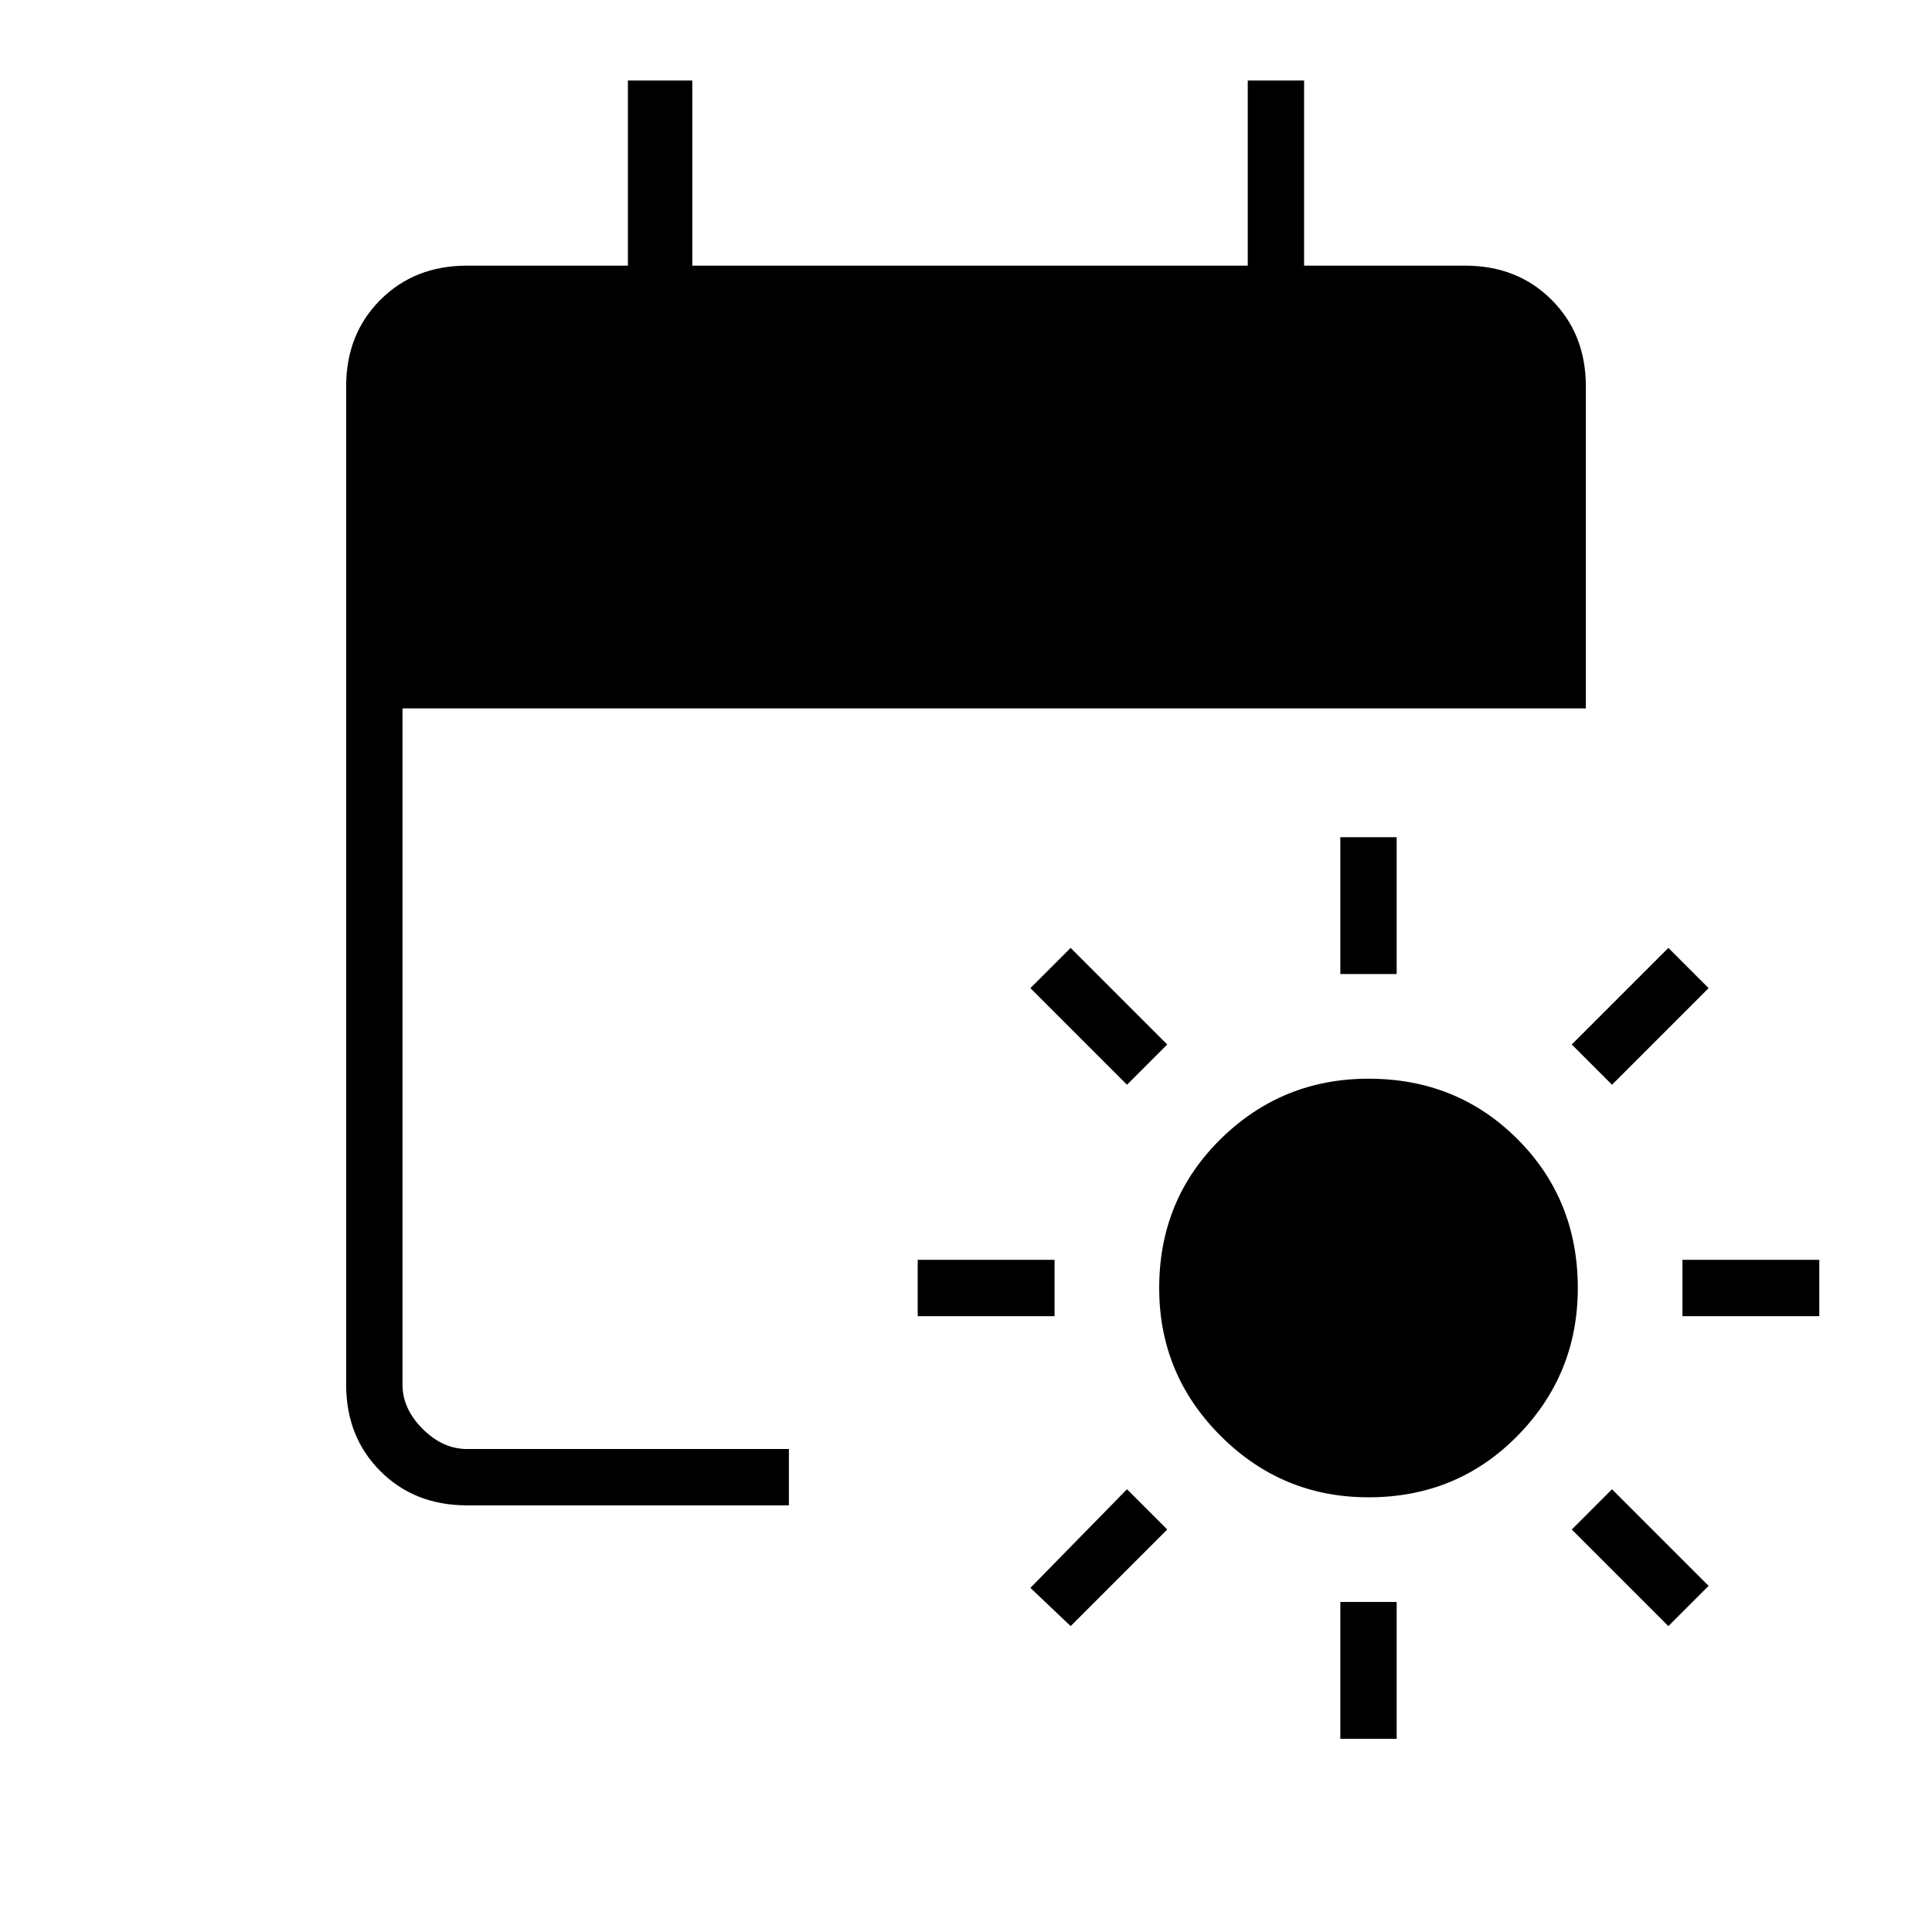 <svg xmlns="http://www.w3.org/2000/svg" height="24" width="24"><path d="M17 18.6q-1.075 0-1.837-.763Q14.4 17.075 14.4 16q0-1.1.763-1.85.762-.75 1.837-.75 1.1 0 1.85.75T19.6 16q0 1.075-.75 1.837-.75.763-1.85.763Zm-.35-6.5v-1.7h.7v1.7Zm0 9.5v-1.7h.7v1.7Zm3.375-8.125-.5-.5 1.2-1.2.5.5ZM13.3 20.2l-.5-.475L14 18.5l.5.5Zm7.6-3.85v-.7h1.7v.7Zm-9.5 0v-.7h1.7v.7Zm9.325 3.85-1.2-1.2.5-.5 1.2 1.2ZM14 13.475l-1.2-1.2.5-.5 1.2 1.2ZM5.8 18.7q-.65 0-1.075-.425Q4.3 17.85 4.3 17.2V4.8q0-.65.425-1.075Q5.15 3.3 5.8 3.3h2V1h.8v2.3h6.9V1h.7v2.3h2q.65 0 1.075.425.425.425.425 1.075v4H5v8.4q0 .3.25.55.25.25.55.25h4v.7Z"/></svg>
